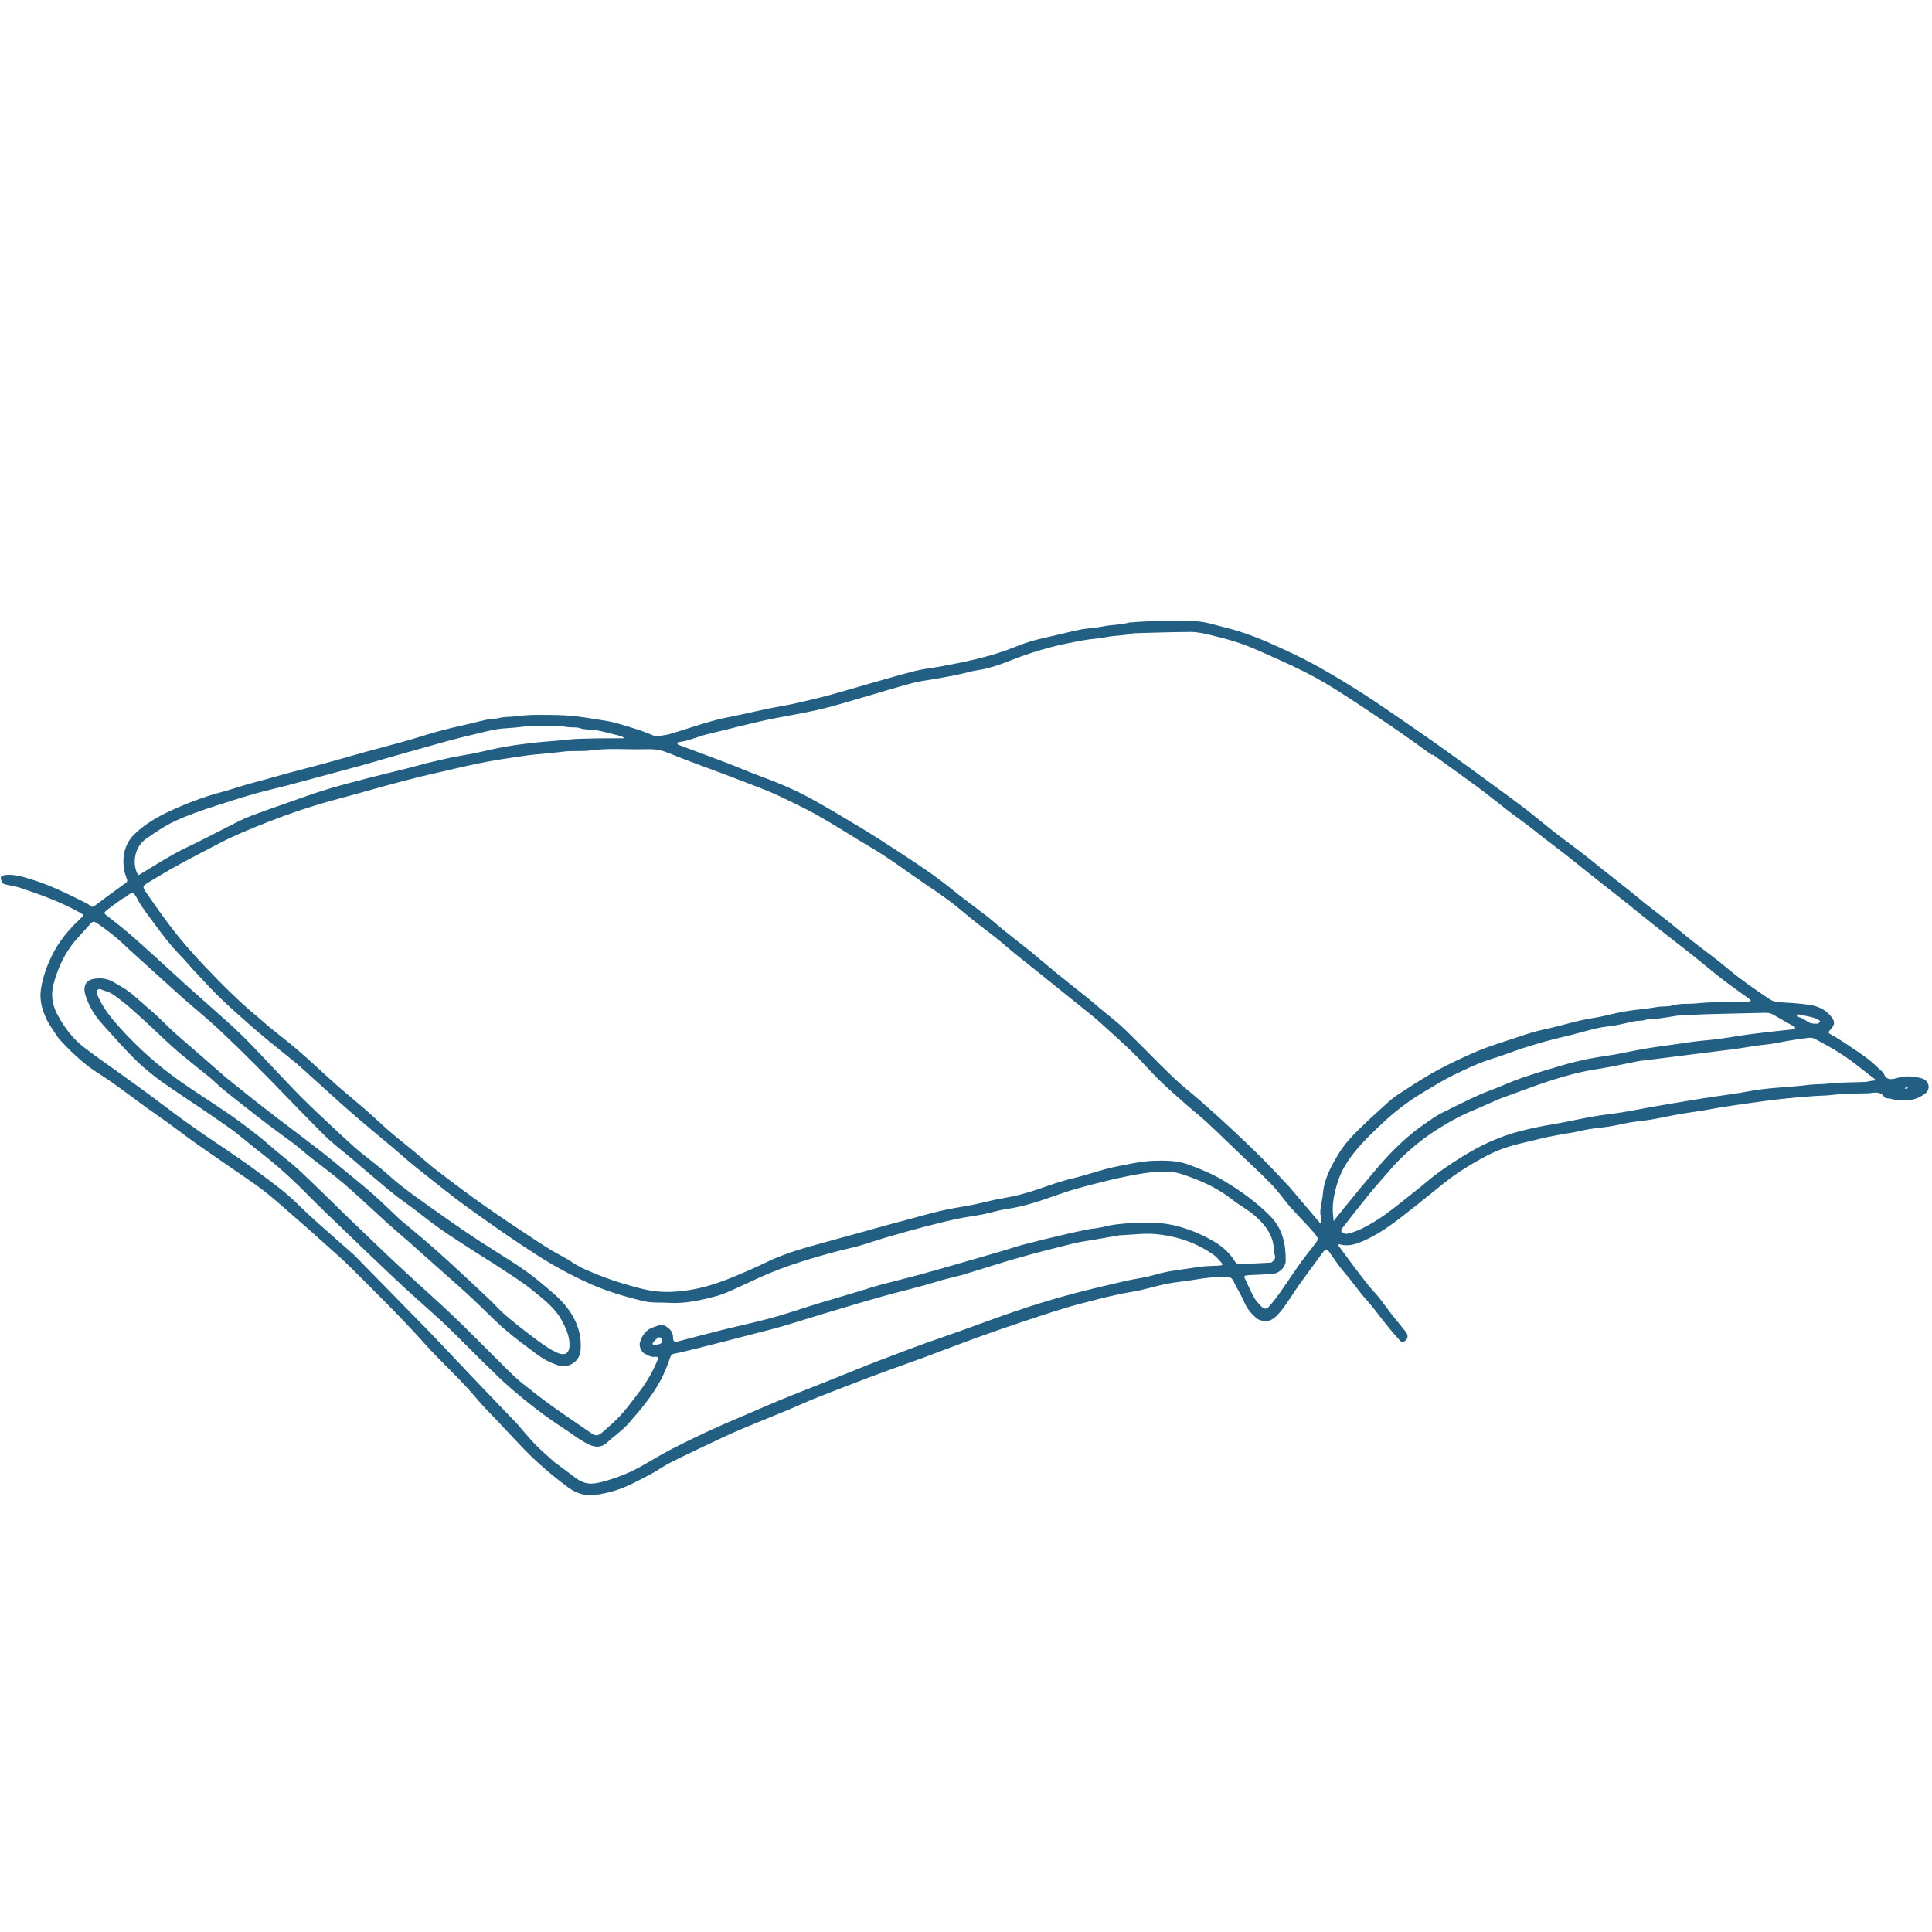 <svg xmlns="http://www.w3.org/2000/svg" xmlns:xlink="http://www.w3.org/1999/xlink" width="1080" zoomAndPan="magnify" viewBox="0 0 810 810" height="1080" preserveAspectRatio="xMidYMid meet" version="1.0"><defs><clipPath id="c6ff934b5d"><path d="M 0 260.09 L 809 260.09 L 809 626.84 L 0 626.84 Z M 0 260.09 " clip-rule="nonzero"/></clipPath></defs><g clip-path="url(#c6ff934b5d)"><path fill="#235f83" d="M 24.707 435.523 C 22.863 432.703 20.883 430.18 19.527 427.332 C 17.684 423.508 16.516 419.328 17.113 415.07 C 17.82 410 19.527 405.145 21.805 400.535 C 24.707 394.594 28.887 389.656 33.66 385.184 C 35.285 383.664 35.23 383.609 33.117 382.414 C 25.195 378.02 16.707 374.984 8.164 372.137 C 6.293 371.512 4.258 371.293 2.332 370.832 C 1.816 370.699 1.191 370.426 0.977 370.047 C 0.598 369.367 0.215 368.445 0.379 367.77 C 0.461 367.336 1.52 366.93 2.168 366.848 C 6.129 366.414 9.816 367.66 13.508 368.801 C 21.371 371.242 28.723 374.902 36.074 378.617 C 36.641 378.891 37.211 379.215 37.672 379.648 C 38.621 380.57 39.219 380.109 40.086 379.457 C 44.184 376.367 48.332 373.328 52.508 370.32 C 53.406 369.695 53.539 369.367 53.051 368.148 C 50.855 362.668 51.07 354.914 56.199 349.895 C 60.809 345.367 66.262 342.301 71.984 339.695 C 78.793 336.578 85.816 333.945 93.113 332.02 C 97.586 330.828 101.98 329.227 106.512 328.062 C 111.367 326.812 116.195 325.348 121.051 324.047 C 126.176 322.664 131.328 321.387 136.43 319.977 C 141.879 318.488 147.305 316.887 152.758 315.367 C 158.48 313.793 164.23 312.328 169.926 310.703 C 174.754 309.348 179.527 307.746 184.355 306.445 C 188.801 305.25 193.305 304.273 197.781 303.215 C 200.141 302.648 202.5 302.051 204.887 301.535 C 206.324 301.234 207.789 301.453 209.281 301.02 C 211.477 300.395 213.918 300.641 216.25 300.312 C 222.027 299.5 227.859 299.691 233.664 299.797 C 237.57 299.879 241.477 300.234 245.355 300.828 C 247.902 301.207 250.426 301.645 252.977 302.023 C 257.832 302.727 262.414 304.355 267.051 305.766 C 268.598 306.227 270.062 306.852 271.582 307.395 C 273.02 307.883 274.32 308.859 275.949 308.586 C 277.574 308.344 279.258 308.207 280.805 307.746 C 286.715 305.984 292.574 303.977 298.516 302.293 C 302.258 301.234 306.109 300.586 309.906 299.746 C 314.246 298.797 318.586 297.82 322.926 296.922 C 326.125 296.273 329.383 295.785 332.582 295.078 C 337.438 293.996 342.266 292.883 347.066 291.609 C 353.113 289.98 359.137 288.137 365.184 286.426 C 371.395 284.664 377.605 282.82 383.871 281.246 C 387.234 280.406 390.734 280.082 394.125 279.457 C 403.617 277.691 413.082 275.82 422.195 272.512 C 425.477 271.32 428.652 269.91 431.988 268.934 C 435.703 267.82 439.5 267.062 443.297 266.168 C 446.633 265.379 449.969 264.512 453.332 263.887 C 456.316 263.344 459.41 263.266 462.391 262.641 C 466.082 261.852 469.906 262.043 473.539 260.957 C 473.73 260.902 473.918 260.957 474.109 260.957 C 483.277 260.172 492.473 260.145 501.641 260.496 C 505.734 260.66 509.777 262.152 513.816 263.129 C 521.766 265.055 529.277 268.117 536.656 271.535 C 542.078 274.031 547.504 276.609 552.711 279.539 C 559.168 283.145 565.488 286.996 571.699 290.984 C 577.828 294.918 583.793 299.094 589.789 303.215 C 594.914 306.742 600.016 310.242 605.059 313.875 C 612.219 319 619.301 324.211 626.406 329.418 C 630.852 332.672 635.328 335.898 639.695 339.262 C 643.738 342.383 647.617 345.691 651.656 348.836 C 655.508 351.848 659.469 354.668 663.32 357.652 C 666.332 359.984 669.258 362.426 672.242 364.785 C 675.879 367.66 679.512 370.508 683.145 373.383 C 685.344 375.121 687.434 376.965 689.629 378.699 C 693.047 381.383 696.52 383.988 699.91 386.699 C 703.109 389.25 706.227 391.934 709.43 394.457 C 714.5 398.445 719.789 402.215 724.727 406.391 C 730.152 410.949 735.98 414.91 741.84 418.867 C 743.168 419.762 744.418 420.062 745.965 420.172 C 750.355 420.441 754.75 420.66 759.062 421.363 C 762.184 421.879 765.141 423.18 767.363 425.758 C 769.371 428.062 769.531 429.445 767.391 431.699 C 766.359 432.781 766.441 433.082 767.742 433.785 C 770.129 435.062 772.41 436.555 774.66 438.07 C 777.535 439.996 780.438 441.895 783.203 444.012 C 785.238 445.559 787.027 447.375 788.926 449.109 C 789.223 449.383 789.605 449.598 789.711 449.926 C 790.879 453.367 793.645 452.445 795.844 451.824 C 799.262 450.902 802.543 451.227 805.742 452.121 C 808.941 453.016 809.566 456.812 806.988 458.605 C 805.418 459.715 803.52 460.691 801.648 461.02 C 799.34 461.426 796.898 461.125 794.512 461.07 C 793.891 461.043 793.293 460.773 792.668 460.637 C 791.773 460.449 790.445 460.559 790.094 460.016 C 788.223 457.168 785.535 458.277 783.121 458.359 C 778.184 458.496 773.223 458.441 768.34 459.039 C 765.707 459.363 763.078 459.336 760.473 459.527 C 756.105 459.852 751.715 460.203 747.348 460.691 C 742.844 461.18 738.367 461.777 733.895 462.43 C 728.793 463.16 723.695 463.84 718.652 464.762 C 715.043 465.438 711.438 466.008 707.801 466.523 C 702.676 467.23 697.602 468.449 692.504 469.344 C 689.602 469.859 686.645 470.051 683.742 470.539 C 680.867 471.027 678.047 471.758 675.199 472.219 C 672.188 472.707 669.152 472.926 666.141 473.414 C 663.453 473.848 660.824 474.66 658.141 475.012 C 655.859 475.312 653.637 475.801 651.414 476.207 C 647.129 476.938 642.949 478.16 638.719 479.109 C 633.348 480.301 628.113 482.012 623.312 484.559 C 616.992 487.898 610.863 491.641 605.25 496.141 C 601.262 499.344 597.328 502.598 593.316 505.742 C 586.562 511.031 579.969 516.539 572.051 520.066 C 568.77 521.527 565.406 522.777 561.691 521.691 C 561.555 521.664 561.418 521.609 561.281 521.582 C 561.254 521.855 561.121 522.207 561.23 522.344 C 563.453 525.379 565.703 528.418 567.953 531.43 C 569.906 534.004 571.859 536.582 573.895 539.105 C 575.25 540.785 576.824 542.305 578.152 544.016 C 579.918 546.238 581.543 548.598 583.309 550.848 C 584.906 552.91 586.59 554.891 588.215 556.926 C 588.785 557.629 589.438 558.336 589.844 559.148 C 590.469 560.395 590.031 561.562 588.895 562.297 C 587.594 563.137 586.969 562.051 586.316 561.348 C 585.125 560.043 583.957 558.688 582.82 557.305 C 581.301 555.434 579.781 553.562 578.316 551.637 C 576.527 549.25 574.656 546.945 572.648 544.691 C 569.555 541.246 567.004 537.344 563.941 533.871 C 561.445 531.023 559.41 527.848 557.215 524.785 C 556.43 523.699 555.613 523.727 554.773 524.867 C 551.301 529.586 547.801 534.305 544.387 539.078 C 541.781 542.711 539.586 546.645 536.711 550.035 C 535.027 552.043 532.938 554.348 529.684 553.805 C 528.652 553.645 527.488 553.289 526.727 552.613 C 524.641 550.77 522.824 548.734 521.711 546.047 C 520.438 543.012 518.59 540.191 517.18 537.207 C 516.531 535.797 515.637 535.281 514.145 535.309 C 509.832 535.336 505.57 535.688 501.312 536.445 C 497.246 537.18 493.094 537.449 489.027 538.266 C 484.172 539.242 479.426 540.84 474.516 541.629 C 467.438 542.766 460.52 544.637 453.605 546.43 C 445.738 548.461 438.008 551.094 430.277 553.645 C 423.336 555.922 416.418 558.336 409.531 560.832 C 401.906 563.598 394.34 566.555 386.719 569.375 C 381.781 571.191 376.793 572.898 371.855 574.719 C 367.324 576.371 362.852 578.082 358.348 579.816 C 352.762 581.961 347.172 584.074 341.641 586.301 C 337.762 587.871 333.965 589.637 330.086 591.262 C 324.582 593.539 319.02 595.738 313.516 598.043 C 310.07 599.48 306.625 600.945 303.234 602.547 C 295.965 605.965 288.695 609.379 281.508 612.961 C 278.363 614.535 275.516 616.648 272.422 618.25 C 266.809 621.18 261.273 624.297 254.957 625.734 C 252.516 626.277 250.129 626.82 247.605 626.848 C 243.945 626.902 240.852 625.574 238.004 623.457 C 230.789 618.086 224.035 612.23 217.879 605.664 C 214.68 602.246 211.477 598.855 208.277 595.465 C 205.484 592.484 202.527 589.609 199.922 586.461 C 193.062 578.215 184.977 571.137 177.871 563.164 C 168.242 552.34 157.883 542.277 147.684 532.027 C 143.535 527.875 139.059 524.051 134.691 520.117 C 131.328 517.082 127.965 514.07 124.52 511.113 C 118.473 505.879 112.641 500.426 105.996 495.871 C 99.023 491.07 92.055 486.215 85.059 481.414 C 78.492 476.91 72.254 471.895 65.664 467.363 C 57.148 461.508 49.172 454.941 40.414 449.438 C 34.555 445.641 29.562 440.758 24.707 435.523 M 523.203 534.629 C 521.492 534.902 521.41 534.98 522.09 536.395 C 523.309 538.969 524.477 541.602 525.859 544.094 C 526.566 545.371 527.625 546.48 528.652 547.566 C 530.012 548.977 530.934 549.031 532.18 547.621 C 533.836 545.75 535.352 543.77 536.789 541.734 C 539.664 537.641 542.406 533.438 545.309 529.367 C 547.18 526.738 549.266 524.27 551.191 521.664 C 551.871 520.77 552.984 519.82 552.141 518.52 C 551.383 517.352 550.434 516.293 549.512 515.266 C 546.879 512.391 544.195 509.539 541.539 506.691 C 541.348 506.477 541.102 506.285 540.941 506.07 C 538.281 502.84 535.812 499.398 532.91 496.387 C 528.383 491.723 523.582 487.328 518.863 482.824 C 514.441 478.594 510.074 474.309 505.57 470.156 C 503.105 467.879 500.418 465.82 497.895 463.594 C 493.992 460.148 490.059 456.758 486.316 453.125 C 482.41 449.328 478.883 445.152 475.004 441.355 C 470.527 436.988 465.809 432.863 461.172 428.633 C 459.926 427.492 458.621 426.41 457.32 425.352 C 453.414 422.203 449.508 419.086 445.602 415.938 C 442.484 413.445 439.391 410.922 436.273 408.426 C 432.586 405.469 428.867 402.539 425.18 399.559 C 422.711 397.551 420.352 395.406 417.855 393.426 C 414.547 390.77 411.102 388.273 407.793 385.617 C 404.594 383.066 401.527 380.328 398.246 377.887 C 394.531 375.094 390.652 372.516 386.801 369.883 C 379.586 364.949 372.59 359.66 365.074 355.266 C 357.156 350.629 349.508 345.527 341.449 341.105 C 336.648 338.477 331.715 336.145 326.805 333.785 C 322.141 331.559 317.258 329.824 312.457 327.953 C 307.898 326.164 303.289 324.48 298.703 322.746 C 293.363 320.738 287.992 318.812 282.703 316.668 C 277.305 314.473 275.922 313.957 270.09 314.121 C 262.66 314.309 255.199 313.551 247.742 314.609 C 243.918 315.148 240.012 314.609 236.105 315.125 C 232.254 315.637 228.32 315.938 224.441 316.316 C 220.211 316.723 216.035 317.484 211.855 318.078 C 206.516 318.84 201.25 319.898 195.988 321.062 C 192.625 321.797 189.289 322.609 185.953 323.367 C 182.617 324.129 179.254 324.859 175.918 325.699 C 171.473 326.812 167.023 327.98 162.602 329.172 C 158.453 330.285 154.301 331.477 150.152 332.645 C 144.699 334.164 139.223 335.547 133.797 337.176 C 126.445 339.371 119.203 341.922 112.043 344.742 C 104.883 347.562 97.805 350.438 91.023 354.043 C 85.898 356.785 80.691 359.387 75.59 362.18 C 71.09 364.648 66.668 367.227 62.301 369.91 C 59.562 371.594 59.645 371.809 61.516 374.523 C 64.984 379.594 68.539 384.586 72.281 389.469 C 76.457 394.918 81.016 400.02 85.707 404.98 C 92.949 412.602 100.355 420.062 108.492 426.734 C 110.012 427.98 111.449 429.363 112.965 430.613 C 116.926 433.84 120.996 436.934 124.875 440.27 C 128.969 443.766 132.902 447.484 136.891 451.09 C 138.789 452.801 140.66 454.535 142.586 456.191 C 146.355 459.418 150.18 462.562 153.922 465.82 C 156.281 467.879 158.531 470.051 160.867 472.137 C 162.332 473.469 163.82 474.77 165.34 476.016 C 168.434 478.566 171.551 481.062 174.645 483.609 C 177.168 485.699 179.582 487.922 182.156 489.93 C 186.062 492.996 190.051 495.98 194.039 498.938 C 197.941 501.812 201.875 504.66 205.863 507.426 C 209.523 509.977 213.242 512.441 216.93 514.91 C 221.379 517.867 225.824 520.852 230.383 523.699 C 233.418 525.598 236.758 527.09 239.711 529.098 C 243.238 531.512 247.172 533.031 251.051 534.602 C 255.336 536.34 259.785 537.777 264.258 539.023 C 268.082 540.109 271.988 541.168 275.949 541.492 C 280.887 541.898 285.848 541.465 290.812 540.543 C 297.238 539.348 303.262 537.125 309.23 534.629 C 313.324 532.895 317.418 531.105 321.434 529.152 C 329.191 525.379 337.52 523.129 345.762 520.852 C 352.871 518.898 359.977 516.973 367.055 514.965 C 371.477 513.719 375.898 512.551 380.316 511.387 C 385.281 510.055 390.191 508.617 395.18 507.48 C 399.359 506.531 403.617 505.961 407.82 505.121 C 412.16 504.227 416.445 503.031 420.812 502.301 C 425.832 501.457 430.684 500.156 435.461 498.5 C 440.125 496.902 444.734 495.191 449.562 494.082 C 454.281 492.996 458.867 491.367 463.531 490.148 C 467.113 489.227 470.773 488.465 474.434 487.816 C 477.336 487.301 480.266 486.785 483.223 486.676 C 488.348 486.512 493.449 486.461 498.438 488.305 C 503.566 490.203 508.555 492.289 513.273 495.137 C 520.301 499.371 526.863 504.062 532.613 509.922 C 537.793 515.184 539.125 521.691 539.043 528.664 C 539.016 531.293 536.301 533.844 533.645 534.086 C 530.391 534.332 527.082 534.441 523.203 534.629 M 600.773 316.426 C 600.586 316.426 600.34 316.508 600.203 316.426 C 595.051 312.762 589.98 309.02 584.77 305.469 C 577.121 300.258 569.418 295.078 561.609 290.09 C 556.914 287.105 552.09 284.258 547.125 281.762 C 540.668 278.508 534.051 275.605 527.461 272.676 C 524.285 271.266 521.004 270.043 517.695 268.988 C 514.195 267.875 510.617 266.953 507.008 266.113 C 504.516 265.543 501.938 264.945 499.414 264.945 C 491.578 264.973 483.766 265.27 475.926 265.461 C 475.738 265.461 475.52 265.406 475.355 265.461 C 471.531 266.574 467.52 266.328 463.613 267.141 C 460.629 267.766 457.562 267.82 454.555 268.391 C 449.914 269.23 445.277 270.098 440.723 271.293 C 434.918 272.812 429.246 274.684 423.66 276.906 C 418.996 278.777 414.223 280.379 409.176 281.109 C 406.871 281.438 404.621 282.223 402.316 282.684 C 399.113 283.363 395.887 283.957 392.66 284.527 C 389.242 285.152 385.77 285.504 382.434 286.398 C 375.246 288.324 368.141 290.551 361.008 292.609 C 355.582 294.184 350.156 295.84 344.68 297.195 C 339.934 298.359 335.078 299.176 330.25 300.125 C 327.211 300.723 324.145 301.234 321.137 301.887 C 317.094 302.781 313.055 303.785 309.012 304.762 C 305.16 305.684 301.336 306.715 297.457 307.582 C 293.062 308.559 288.969 310.621 284.465 311.137 C 284.25 311.164 284.031 311.379 283.812 311.516 C 284.004 311.762 284.141 312.168 284.383 312.246 C 286.473 313.062 288.562 313.793 290.648 314.582 C 295.504 316.398 300.359 318.188 305.16 320.031 C 309.824 321.824 314.383 323.828 319.074 325.539 C 326.289 328.168 333.367 331.18 340.094 334.867 C 347.121 338.719 353.98 342.844 360.816 346.992 C 366.375 350.355 371.883 353.883 377.309 357.461 C 384.793 362.371 392.305 367.281 399.25 372.977 C 404.023 376.883 409.07 380.461 413.949 384.285 C 416.391 386.184 418.672 388.273 421.059 390.199 C 424.664 393.102 428.352 395.895 431.961 398.824 C 435.512 401.699 438.957 404.711 442.512 407.613 C 447.258 411.465 452.086 415.262 456.859 419.086 C 458.242 420.199 459.57 421.418 460.926 422.559 C 464.508 425.566 468.277 428.363 471.613 431.59 C 478.422 438.125 484.902 444.988 491.711 451.523 C 495.562 455.215 499.82 458.469 503.836 462.02 C 507.957 465.656 512.027 469.316 516.043 473.059 C 520.57 477.293 525.102 481.578 529.496 485.973 C 533.156 489.605 536.602 493.43 540.152 497.172 C 540.289 497.309 540.426 497.445 540.562 497.578 C 544.793 502.57 549.023 507.59 553.254 512.578 C 553.418 512.77 553.66 512.902 553.852 513.066 C 553.934 512.797 554.094 512.551 554.066 512.309 C 553.906 510.734 553.445 509.16 553.551 507.641 C 553.715 505.281 554.422 502.949 554.609 500.59 C 555.125 494.352 558 489.062 561.121 483.883 C 563.48 479.949 566.598 476.531 569.879 473.332 C 572.73 470.539 575.656 467.824 578.641 465.141 C 581.082 462.945 583.441 460.609 586.18 458.848 C 590.547 456 594.914 453.125 599.473 450.469 C 605.305 447.078 611.379 444.23 617.48 441.516 C 623.91 438.668 630.719 436.688 637.418 434.438 C 640.727 433.324 644.09 432.266 647.508 431.562 C 654.316 430.152 660.934 427.875 667.848 426.816 C 672.324 426.137 676.691 424.809 681.141 424.051 C 685.695 423.262 690.332 423.02 694.863 422.176 C 696.926 421.797 699.066 422.152 700.965 421.582 C 704.273 420.578 707.637 421.012 710.949 420.688 C 718.137 419.953 725.43 420.145 732.672 419.953 C 732.863 419.953 733.078 420.008 733.242 419.953 C 733.539 419.844 733.812 419.629 734.082 419.465 C 733.867 419.25 733.676 419.004 733.406 418.812 C 729.637 416.047 725.785 413.391 722.094 410.543 C 717.891 407.285 713.875 403.844 709.727 400.562 C 704.52 396.438 699.203 392.398 693.996 388.273 C 689.98 385.102 686.047 381.844 682.062 378.672 C 676.637 374.359 671.156 370.074 665.707 365.762 C 662.723 363.402 659.793 360.988 656.781 358.629 C 653.527 356.078 650.191 353.555 646.91 351.035 C 644.715 349.324 642.57 347.59 640.348 345.906 C 637.715 343.902 635.004 342.004 632.398 339.996 C 628.004 336.605 623.719 333.078 619.246 329.797 C 613.305 325.375 607.148 321.09 600.773 316.426 M 404.27 534.332 C 400.172 535.391 396.023 536.285 391.98 537.559 C 384.93 539.754 377.742 541.355 370.637 543.336 C 362.09 545.723 353.602 548.301 345.086 550.848 C 339.418 552.531 333.801 554.375 328.133 556.031 C 324.5 557.086 320.836 557.984 317.176 558.934 C 312.211 560.234 307.25 561.508 302.285 562.785 C 298.977 563.625 295.641 564.492 292.332 565.305 C 289.078 566.094 285.848 566.934 282.566 567.586 C 281.375 567.828 281.238 568.371 280.887 569.402 C 279.801 572.602 278.551 575.75 276.926 578.758 C 273.262 585.539 268.301 591.371 263.254 597.066 C 260.734 599.914 257.422 602.086 254.629 604.715 C 252.215 606.965 249.641 606.914 246.953 605.637 C 243.156 603.848 239.902 601.188 236.402 598.91 C 228.484 593.812 221.078 588.035 213.973 581.879 C 210.148 578.57 206.566 574.988 202.934 571.461 C 198.133 566.742 193.414 561.914 188.613 557.195 C 186.309 554.945 183.895 552.801 181.508 550.633 C 177.656 547.133 173.75 543.688 169.926 540.191 C 166.695 537.234 163.523 534.195 160.352 531.184 C 156.121 527.172 151.887 523.156 147.711 519.113 C 141.012 512.66 134.258 506.258 127.723 499.641 C 121.484 493.32 114.812 487.488 107.785 482.066 C 103.879 479.055 100.246 475.746 96.23 472.926 C 88.285 467.309 80.176 461.914 72.094 456.488 C 66.449 452.691 61.055 448.566 56.254 443.793 C 51.613 439.184 47.328 434.219 42.906 429.363 C 39.625 425.758 37.184 421.664 35.746 416.996 C 34.824 413.988 35.719 411.328 38.461 410.598 C 40.465 410.055 42.828 410.027 44.805 410.57 C 47.004 411.164 48.984 412.602 50.992 413.742 C 55.168 416.074 58.422 419.574 62.059 422.586 C 65.801 425.676 69.164 429.23 72.715 432.539 C 74.234 433.949 75.809 435.277 77.383 436.633 C 81.773 440.457 86.168 444.281 90.562 448.105 C 92.137 449.465 93.629 450.875 95.254 452.176 C 99.078 455.27 102.93 458.332 106.781 461.398 C 109.602 463.621 112.453 465.844 115.328 468.043 C 121.484 472.734 127.695 477.348 133.797 482.094 C 137.973 485.348 142.043 488.738 146.137 492.102 C 149.664 495.004 153.246 497.879 156.66 500.914 C 160.215 504.09 163.605 507.453 167.078 510.707 C 167.211 510.844 167.348 510.977 167.484 511.113 C 170.984 514.043 174.535 516.945 178.008 519.93 C 181.426 522.887 184.844 525.867 188.18 528.934 C 193.93 534.223 199.625 539.539 205.293 544.883 C 207.598 547.078 209.66 549.547 212.102 551.582 C 216.496 555.27 221.023 558.797 225.637 562.215 C 228.105 564.031 230.68 565.793 233.445 567.07 C 236.188 568.344 238.762 568.125 238.762 563.812 C 238.762 560.043 237.219 556.789 235.508 553.59 C 232.66 548.273 227.859 544.746 223.383 541.059 C 218.828 537.316 213.703 534.25 208.793 530.969 C 205.863 529.016 202.824 527.227 199.867 525.301 C 194.633 521.883 189.316 518.574 184.191 514.965 C 179.227 511.465 174.59 507.48 169.625 504.008 C 164.5 500.426 159.891 496.25 155.117 492.289 C 152.43 490.094 149.855 487.789 147.195 485.535 C 143.48 482.391 139.547 479.488 136.102 476.07 C 128.535 468.586 121.211 460.855 113.754 453.234 C 109.305 448.703 104.801 444.176 100.246 439.727 C 96.559 436.117 92.84 432.539 89.016 429.094 C 84.977 425.461 80.746 422.016 76.676 418.434 C 72.5 414.746 68.402 410.949 64.254 407.207 C 60.051 403.383 55.766 399.637 51.668 395.734 C 48.277 392.531 44.59 389.766 40.766 387.109 C 39.516 386.238 38.84 386.238 37.918 387.297 C 36.18 389.277 34.391 391.258 32.602 393.211 C 28.453 397.66 25.656 402.949 23.652 408.617 C 22.699 411.328 21.859 414.258 21.859 417.078 C 21.859 419.98 22.754 422.992 24.191 425.594 C 26.988 430.723 30.379 435.359 35.125 439.02 C 39.41 442.328 43.828 445.449 48.25 448.566 C 53.188 452.066 58.07 455.621 62.953 459.199 C 67.699 462.699 72.336 466.309 77.109 469.75 C 81.395 472.844 85.734 475.883 90.129 478.809 C 96.664 483.148 103.148 487.598 109.441 492.289 C 114.676 496.168 119.91 500.02 124.574 504.605 C 127.422 507.398 130.352 510.109 133.336 512.797 C 138.164 517.137 143.102 521.395 147.957 525.707 C 149.039 526.656 150.016 527.742 151.02 528.77 C 160.566 538.508 170.141 548.246 179.66 558.008 C 183.27 561.699 186.77 565.469 190.32 569.211 C 194.012 573.09 197.672 576.969 201.359 580.848 C 205.918 585.621 210.5 590.367 215.059 595.141 C 215.465 595.547 215.898 595.926 216.277 596.363 C 218.938 599.398 221.512 602.547 224.305 605.477 C 226.586 607.863 229.16 610.004 231.602 612.254 C 231.738 612.391 231.875 612.555 232.008 612.664 C 235.02 614.914 238.059 617.137 241.07 619.418 C 243.156 621.016 245.434 622.102 248.094 621.992 C 250.75 621.883 253.246 621.098 255.77 620.312 C 259.863 619.035 263.852 617.438 267.621 615.402 C 272.289 612.879 276.762 610.004 281.453 607.59 C 291.219 602.574 301.172 597.961 311.289 593.73 C 316.715 591.453 322.086 589.039 327.508 586.812 C 334.508 583.938 341.586 581.227 348.609 578.406 C 355.148 575.801 361.629 573.062 368.223 570.566 C 377.062 567.203 385.879 563.812 394.828 560.75 C 404.539 557.441 414.113 553.75 423.824 550.387 C 432.098 547.512 440.504 544.91 448.992 542.629 C 456.668 540.57 464.371 538.805 472.102 536.988 C 475.98 536.094 480.051 535.715 483.848 534.547 C 489.84 532.703 496.023 532.27 502.129 531.238 C 505.164 530.723 508.312 530.805 511.43 530.59 C 511.785 530.562 512.137 530.426 512.488 530.344 C 512.379 530.02 512.324 529.613 512.109 529.367 C 511.051 528.254 510.074 526.98 508.828 526.113 C 501.586 521.016 493.395 518.246 484.688 517.406 C 479.805 516.945 474.816 517.676 469.879 517.867 C 469.77 517.867 469.688 517.84 469.578 517.867 C 466.242 518.438 462.906 519.008 459.598 519.602 C 456.262 520.199 452.898 520.605 449.645 521.422 C 442.293 523.211 434.973 525.109 427.703 527.145 C 420.73 529.125 413.816 531.348 406.898 533.465 C 406.141 533.707 405.324 533.871 404.27 534.332 M 74.914 441.164 C 73.148 439.59 71.359 438.043 69.625 436.418 C 66.344 433.379 63.141 430.234 59.805 427.223 C 56.875 424.562 53.973 421.879 50.855 419.492 C 48.738 417.863 46.625 416.047 43.883 415.398 C 42.801 415.125 41.441 413.906 40.684 415.371 C 40.305 416.074 40.93 417.484 41.391 418.434 C 43.613 423.125 46.867 427.141 50.312 430.938 C 57.934 439.375 66.395 446.914 75.699 453.449 C 82.316 458.09 89.18 462.375 95.852 466.957 C 99.949 469.777 103.879 472.762 107.812 475.828 C 110.473 477.887 112.965 480.195 115.543 482.336 C 119.043 485.293 122.73 488.031 126.039 491.18 C 133.09 497.824 139.953 504.66 146.926 511.414 C 151.672 515.996 156.445 520.578 161.219 525.109 C 164.309 528.066 167.457 530.996 170.602 533.898 C 174.914 537.883 179.309 541.789 183.621 545.777 C 186.984 548.871 190.348 551.988 193.602 555.188 C 200.141 561.617 206.566 568.152 213.078 574.609 C 215.031 576.535 217.039 578.406 219.18 580.113 C 223.223 583.344 227.289 586.516 231.492 589.527 C 237.055 593.516 242.723 597.312 248.363 601.191 C 249.668 602.086 250.969 601.812 252.082 600.891 C 253.898 599.371 255.633 597.801 257.371 596.199 C 261.629 592.238 264.992 587.52 268.488 582.91 C 271.418 579.031 273.699 574.906 275.57 570.484 C 276.113 569.238 275.84 568.695 274.512 568.859 C 272.883 569.074 271.664 568.18 270.387 567.609 C 268.844 566.906 267.812 564.328 268.301 562.758 C 269.223 559.719 271.039 557.25 274.16 556.383 C 275.598 555.977 277.062 554.836 278.852 555.867 C 280.859 557.035 282.188 558.418 282.188 560.832 C 282.188 562.375 282.785 562.785 284.223 562.402 C 290.133 560.859 296.047 559.285 301.988 557.793 C 309.176 556.004 316.418 554.457 323.551 552.531 C 329.762 550.848 335.836 548.68 341.992 546.809 C 347.824 545.02 353.684 543.336 359.516 541.574 C 362.688 540.625 365.836 539.566 369.035 538.699 C 374.594 537.207 380.211 535.852 385.77 534.359 C 391.574 532.785 397.352 531.078 403.129 529.422 C 408.988 527.742 414.844 526.059 420.703 524.324 C 423.363 523.535 425.992 522.613 428.68 521.91 C 433.641 520.605 438.633 519.387 443.648 518.191 C 447.609 517.242 451.57 516.348 455.559 515.535 C 457.973 515.047 460.492 514.938 462.879 514.316 C 466.84 513.258 470.91 513.012 474.922 512.742 C 481.461 512.336 488.023 512.441 494.48 514.289 C 499.797 515.805 504.758 517.949 509.449 520.797 C 512.867 522.887 515.77 525.543 517.859 529.043 C 518.129 529.504 518.918 529.938 519.461 529.938 C 523.906 529.828 528.383 529.613 532.832 529.367 C 533.266 529.34 533.672 528.742 534.051 528.363 C 535.352 527.09 534.023 525.789 534.051 524.512 C 534.133 518.219 530.605 513.691 526.266 509.84 C 523.336 507.262 519.785 505.418 516.691 503.004 C 511.594 498.988 505.98 496.062 499.93 493.836 C 496.812 492.699 493.637 491.395 490.301 491.285 C 486.832 491.18 483.277 491.34 479.832 491.855 C 474.977 492.59 470.176 493.594 465.402 494.73 C 460.25 495.953 455.098 497.281 449.996 498.773 C 445.984 499.965 442.023 501.43 438.062 502.789 C 432.855 504.605 427.566 506.07 422.086 506.883 C 418.695 507.371 415.414 508.457 412.023 509.133 C 408.609 509.812 405.164 510.191 401.773 510.926 C 396.918 511.953 392.09 513.121 387.289 514.395 C 381.918 515.805 376.547 517.352 371.203 518.898 C 366.648 520.227 362.172 521.91 357.59 522.992 C 350.402 524.676 343.297 526.629 336.27 528.852 C 330.059 530.805 323.957 533.082 318.016 535.797 C 315.008 537.18 312.051 538.617 309.039 539.945 C 306.355 541.141 303.668 542.469 300.875 543.254 C 294.094 545.125 287.23 546.672 280.098 546.211 C 276.707 545.996 273.211 546.32 269.953 545.531 C 261.953 543.633 254.008 541.301 246.52 537.855 C 238.926 534.387 231.602 530.398 224.578 525.844 C 219.941 522.832 215.301 519.766 210.746 516.621 C 205.402 512.93 200.113 509.16 194.852 505.363 C 192.164 503.41 189.562 501.352 186.93 499.316 C 182.484 495.816 178.035 492.344 173.641 488.793 C 170.793 486.488 168.109 484.02 165.312 481.66 C 160.676 477.754 155.984 473.902 151.344 469.969 C 148.199 467.285 145.082 464.543 141.988 461.777 C 137.973 458.195 133.988 454.562 129.973 450.93 C 128.074 449.219 126.23 447.457 124.277 445.828 C 120.262 442.52 116.168 439.293 112.152 435.984 C 109.551 433.84 106.973 431.672 104.449 429.418 C 100.273 425.703 96.07 422.043 92.055 418.137 C 88.285 414.477 84.785 410.57 81.18 406.746 C 79.496 404.953 77.977 403.027 76.242 401.266 C 72.094 397.062 68.484 392.422 65.012 387.676 C 62.438 384.152 59.645 380.789 57.582 376.883 C 55.926 373.707 55.574 373.762 52.562 376.148 C 52.293 376.367 51.887 376.395 51.586 376.609 C 49.418 378.156 47.219 379.648 45.16 381.305 C 43.262 382.82 43.395 382.82 45.375 384.34 C 48.387 386.648 51.398 389.035 54.273 391.5 C 58.07 394.758 61.758 398.148 65.473 401.512 C 69.977 405.578 74.426 409.699 78.926 413.77 C 82.289 416.809 85.707 419.766 89.07 422.773 C 93.301 426.57 97.613 430.289 101.656 434.273 C 106.105 438.613 110.281 443.227 114.566 447.699 C 118.527 451.852 122.406 456.082 126.445 460.121 C 130.434 464.109 134.582 467.934 138.68 471.812 C 141.176 474.172 143.695 476.477 146.219 478.785 C 147.82 480.25 149.418 481.711 151.102 483.07 C 153.84 485.293 156.66 487.41 159.375 489.633 C 162.195 491.965 164.852 494.488 167.727 496.766 C 171.336 499.613 175.051 502.301 178.793 504.957 C 184.898 509.297 191 513.609 197.211 517.785 C 202.852 521.582 208.629 525.137 214.352 528.797 C 218.609 531.539 222.734 534.387 226.613 537.668 C 230.465 540.949 234.477 543.988 237.625 548.055 C 241.801 553.453 243.969 559.422 243.402 566.199 C 242.969 571.246 237.949 573.633 234.289 572.52 C 230.844 571.461 227.668 569.754 224.766 567.559 C 220.348 564.223 215.816 560.992 211.641 557.359 C 206.812 553.156 202.391 548.488 197.699 544.121 C 194.039 540.707 190.266 537.422 186.523 534.086 C 181.316 529.449 176.109 524.785 170.875 520.172 C 168 517.625 165.016 515.184 162.168 512.578 C 157.312 508.184 152.539 503.684 147.684 499.316 C 145.242 497.117 142.746 495.004 140.172 492.969 C 136.863 490.312 133.445 487.789 130.109 485.156 C 127.828 483.367 125.715 481.414 123.41 479.652 C 119.828 476.938 116.141 474.363 112.559 471.648 C 109.035 468.965 105.535 466.227 102.062 463.484 C 99.215 461.262 96.367 459.039 93.574 456.734 C 91.621 455.105 89.805 453.289 87.852 451.633 C 83.594 448.242 79.387 444.852 74.914 441.164 M 595.27 497.879 C 598.008 495.652 600.664 493.293 603.539 491.262 C 607.746 488.277 612.031 485.457 616.531 482.852 C 622.961 479.137 629.633 476.316 636.766 474.391 C 641.242 473.195 645.742 472.246 650.328 471.488 C 656.242 470.512 662.098 469.129 667.984 468.098 C 672.055 467.363 676.203 466.984 680.27 466.309 C 684.504 465.629 688.707 464.762 692.91 464.027 C 697.414 463.242 701.914 462.457 706.418 461.723 C 711.301 460.91 716.184 460.121 721.09 459.418 C 724.727 458.902 728.332 458.414 731.969 457.734 C 736.496 456.867 741.109 456.324 745.719 455.973 C 750.004 455.648 754.289 455.348 758.547 454.805 C 761.234 454.48 763.973 454.617 766.711 454.293 C 771.785 453.723 776.965 453.832 782.09 453.586 C 783.176 453.531 784.234 453.098 785.32 453.07 C 786.621 453.016 786.297 452.609 785.617 452.094 C 783.066 450.113 780.492 448.16 777.969 446.152 C 772.68 442.004 766.848 438.695 760.934 435.551 C 760.176 435.141 759.117 435.035 758.25 435.113 C 755.512 435.414 752.797 435.848 750.059 436.309 C 746.805 436.824 743.605 437.637 740.32 437.938 C 737.473 438.207 734.652 438.641 731.832 439.129 C 727.465 439.863 723.07 440.324 718.68 440.891 C 714.094 441.488 709.512 442.059 704.926 442.629 C 700.344 443.199 695.758 443.793 691.176 444.363 C 689.629 444.555 688.027 444.664 686.512 444.961 C 682.766 445.691 679.051 446.535 675.309 447.238 C 670.914 448.078 666.465 448.621 662.125 449.652 C 657.406 450.766 652.77 452.148 648.156 453.668 C 642.406 455.594 636.738 457.789 631.043 459.824 C 626.84 461.316 622.852 463.379 618.73 465.059 C 612.871 467.418 607.363 470.43 602.102 473.82 C 596.137 477.645 590.656 482.172 585.695 487.273 C 584.176 488.82 582.82 490.5 581.383 492.129 C 578.914 494.949 576.391 497.742 574.031 500.672 C 570.289 505.281 566.625 509.949 562.992 514.613 C 562.613 515.074 562.152 515.969 562.367 516.293 C 562.691 516.809 563.48 517.137 564.129 517.27 C 564.617 517.379 565.215 517.164 565.73 517.027 C 568.633 516.348 571.266 515.02 573.84 513.582 C 578.586 510.953 582.871 507.723 587.105 504.359 C 589.707 502.246 592.34 500.211 595.27 497.879 M 606.848 465.465 C 607.637 465.059 608.422 464.625 609.234 464.246 C 614.445 461.723 619.598 459.039 625.051 457.059 C 629.391 455.457 633.594 453.422 637.961 451.93 C 643.953 449.871 650.055 448.055 656.16 446.289 C 659.629 445.285 663.156 444.5 666.711 443.793 C 670.289 443.09 673.953 442.656 677.559 442.004 C 681.492 441.301 685.398 440.402 689.332 439.727 C 693.316 439.047 697.332 438.531 701.348 437.965 C 705.633 437.367 709.918 436.633 714.23 436.254 C 718.758 435.875 723.207 435.25 727.684 434.492 C 732.051 433.785 736.441 433.27 740.836 432.727 C 744.527 432.293 748.242 431.941 751.93 431.535 C 752.203 431.508 752.473 431.211 752.691 430.992 C 752.719 430.938 752.473 430.531 752.281 430.422 C 749.328 428.742 746.316 427.113 743.387 425.379 C 742.273 424.727 741.164 424.59 739.941 424.617 C 731.723 424.836 723.504 424.973 715.312 425.215 C 711.543 425.324 707.746 425.594 703.977 425.785 C 703.789 425.785 703.598 425.758 703.406 425.785 C 700.965 426.164 698.523 426.598 696.086 426.926 C 693.969 427.195 691.719 427.004 689.711 427.629 C 688.191 428.09 686.754 427.875 685.316 428.145 C 682.738 428.66 680.219 429.34 677.641 429.828 C 675.008 430.316 672.324 430.449 669.746 431.047 C 665.273 432.078 660.879 433.406 656.43 434.465 C 650.219 435.93 644.062 437.582 638.016 439.59 C 634.027 440.918 630.148 442.492 626.133 443.715 C 620.273 445.449 614.824 448.105 609.371 450.738 C 605.195 452.773 601.207 455.27 597.195 457.656 C 591.008 461.316 585.207 465.629 579.996 470.539 C 575.09 475.148 570.18 479.758 566.164 485.293 C 563.805 488.547 561.934 492.074 560.766 495.789 C 559.41 500.184 558.379 504.766 558.895 509.488 C 558.977 510.328 559.059 511.168 559.141 511.98 C 559.629 511.359 560.062 510.707 560.578 510.082 C 563.969 505.906 567.359 501.703 570.805 497.551 C 574.113 493.594 577.367 489.605 580.84 485.809 C 585.695 480.52 590.957 475.582 596.895 471.488 C 599.906 469.371 602.973 467.121 606.848 465.465 M 249.422 306.008 C 247.387 305.82 245.219 305.984 243.32 305.332 C 241.582 304.734 239.957 305.059 238.301 304.871 C 236.648 304.68 234.992 304.328 233.34 304.328 C 228.105 304.301 222.867 304.137 217.66 304.844 C 215.246 305.168 212.805 305.223 210.391 305.469 C 209.117 305.602 207.844 305.766 206.594 306.035 C 204.125 306.578 201.66 307.176 199.219 307.773 C 196.07 308.531 192.898 309.266 189.75 310.105 C 185.602 311.219 181.453 312.41 177.301 313.578 C 172.637 314.879 167.973 316.18 163.309 317.512 C 159.863 318.484 156.445 319.543 152.973 320.52 C 147.602 322.012 142.207 323.422 136.836 324.887 C 131.465 326.324 126.066 327.816 120.695 329.227 C 115.895 330.477 111.066 331.559 106.293 332.914 C 100.871 334.461 95.527 336.199 90.156 337.934 C 84.543 339.75 78.98 341.676 73.637 344.117 C 69.164 346.18 65.148 348.918 61.16 351.738 C 56.551 354.992 55.355 361.504 57.527 366.168 C 58.016 367.227 58.207 366.848 58.883 366.441 C 63.656 363.539 68.402 360.582 73.258 357.867 C 76.594 355.996 80.121 354.453 83.566 352.715 C 89.07 349.949 94.551 347.102 100.055 344.336 C 101.82 343.465 103.609 342.68 105.453 341.977 C 109.875 340.32 114.324 338.719 118.797 337.176 C 124.793 335.086 130.73 332.863 136.781 331.016 C 142.965 329.117 149.258 327.574 155.496 325.918 C 160.379 324.645 165.285 323.504 170.195 322.285 C 173.07 321.551 175.918 320.711 178.793 320.004 C 182.129 319.191 185.465 318.379 188.828 317.672 C 192.031 316.996 195.285 316.535 198.512 315.883 C 202.961 314.988 207.355 313.848 211.805 313.062 C 216.062 312.301 220.375 311.785 224.688 311.297 C 228.754 310.836 232.852 310.676 236.945 310.188 C 241.258 309.672 245.652 309.672 250.02 309.562 C 253.68 309.48 257.344 309.535 261.004 309.535 C 261.273 309.535 261.52 309.398 261.789 309.348 C 261.52 309.211 261.246 309.047 260.977 308.938 C 260.488 308.75 259.973 308.531 259.457 308.398 C 256.312 307.555 253.164 306.77 249.422 306.008 M 759.363 426.41 C 757.598 426.027 755.836 425.621 754.047 425.27 C 753.828 425.242 753.531 425.594 753.285 425.785 C 753.422 425.977 753.559 426.355 753.719 426.355 C 755.512 426.625 756.812 427.738 758.305 428.605 C 759.336 429.203 760.801 429.176 762.074 429.203 C 762.426 429.203 762.781 428.469 763.133 428.09 C 762.809 427.875 762.48 427.602 762.129 427.414 C 761.395 427.059 760.664 426.734 759.363 426.41 M 276.059 563.57 C 277.766 563.461 277.551 562.188 277.441 561.102 C 277.414 560.91 276.328 560.531 276.086 560.723 C 275.137 561.453 274.023 562.27 273.59 563.297 C 273.398 563.734 274.727 564.602 276.059 563.57 M 799.855 455.918 C 799.668 455.918 799.477 455.891 799.312 455.918 C 799.016 456 798.746 456.137 798.445 456.242 C 798.691 456.324 798.934 456.488 799.152 456.461 C 799.504 456.461 799.828 456.297 799.855 455.918 Z M 799.855 455.918 " fill-opacity="1" fill-rule="nonzero"/></g></svg>